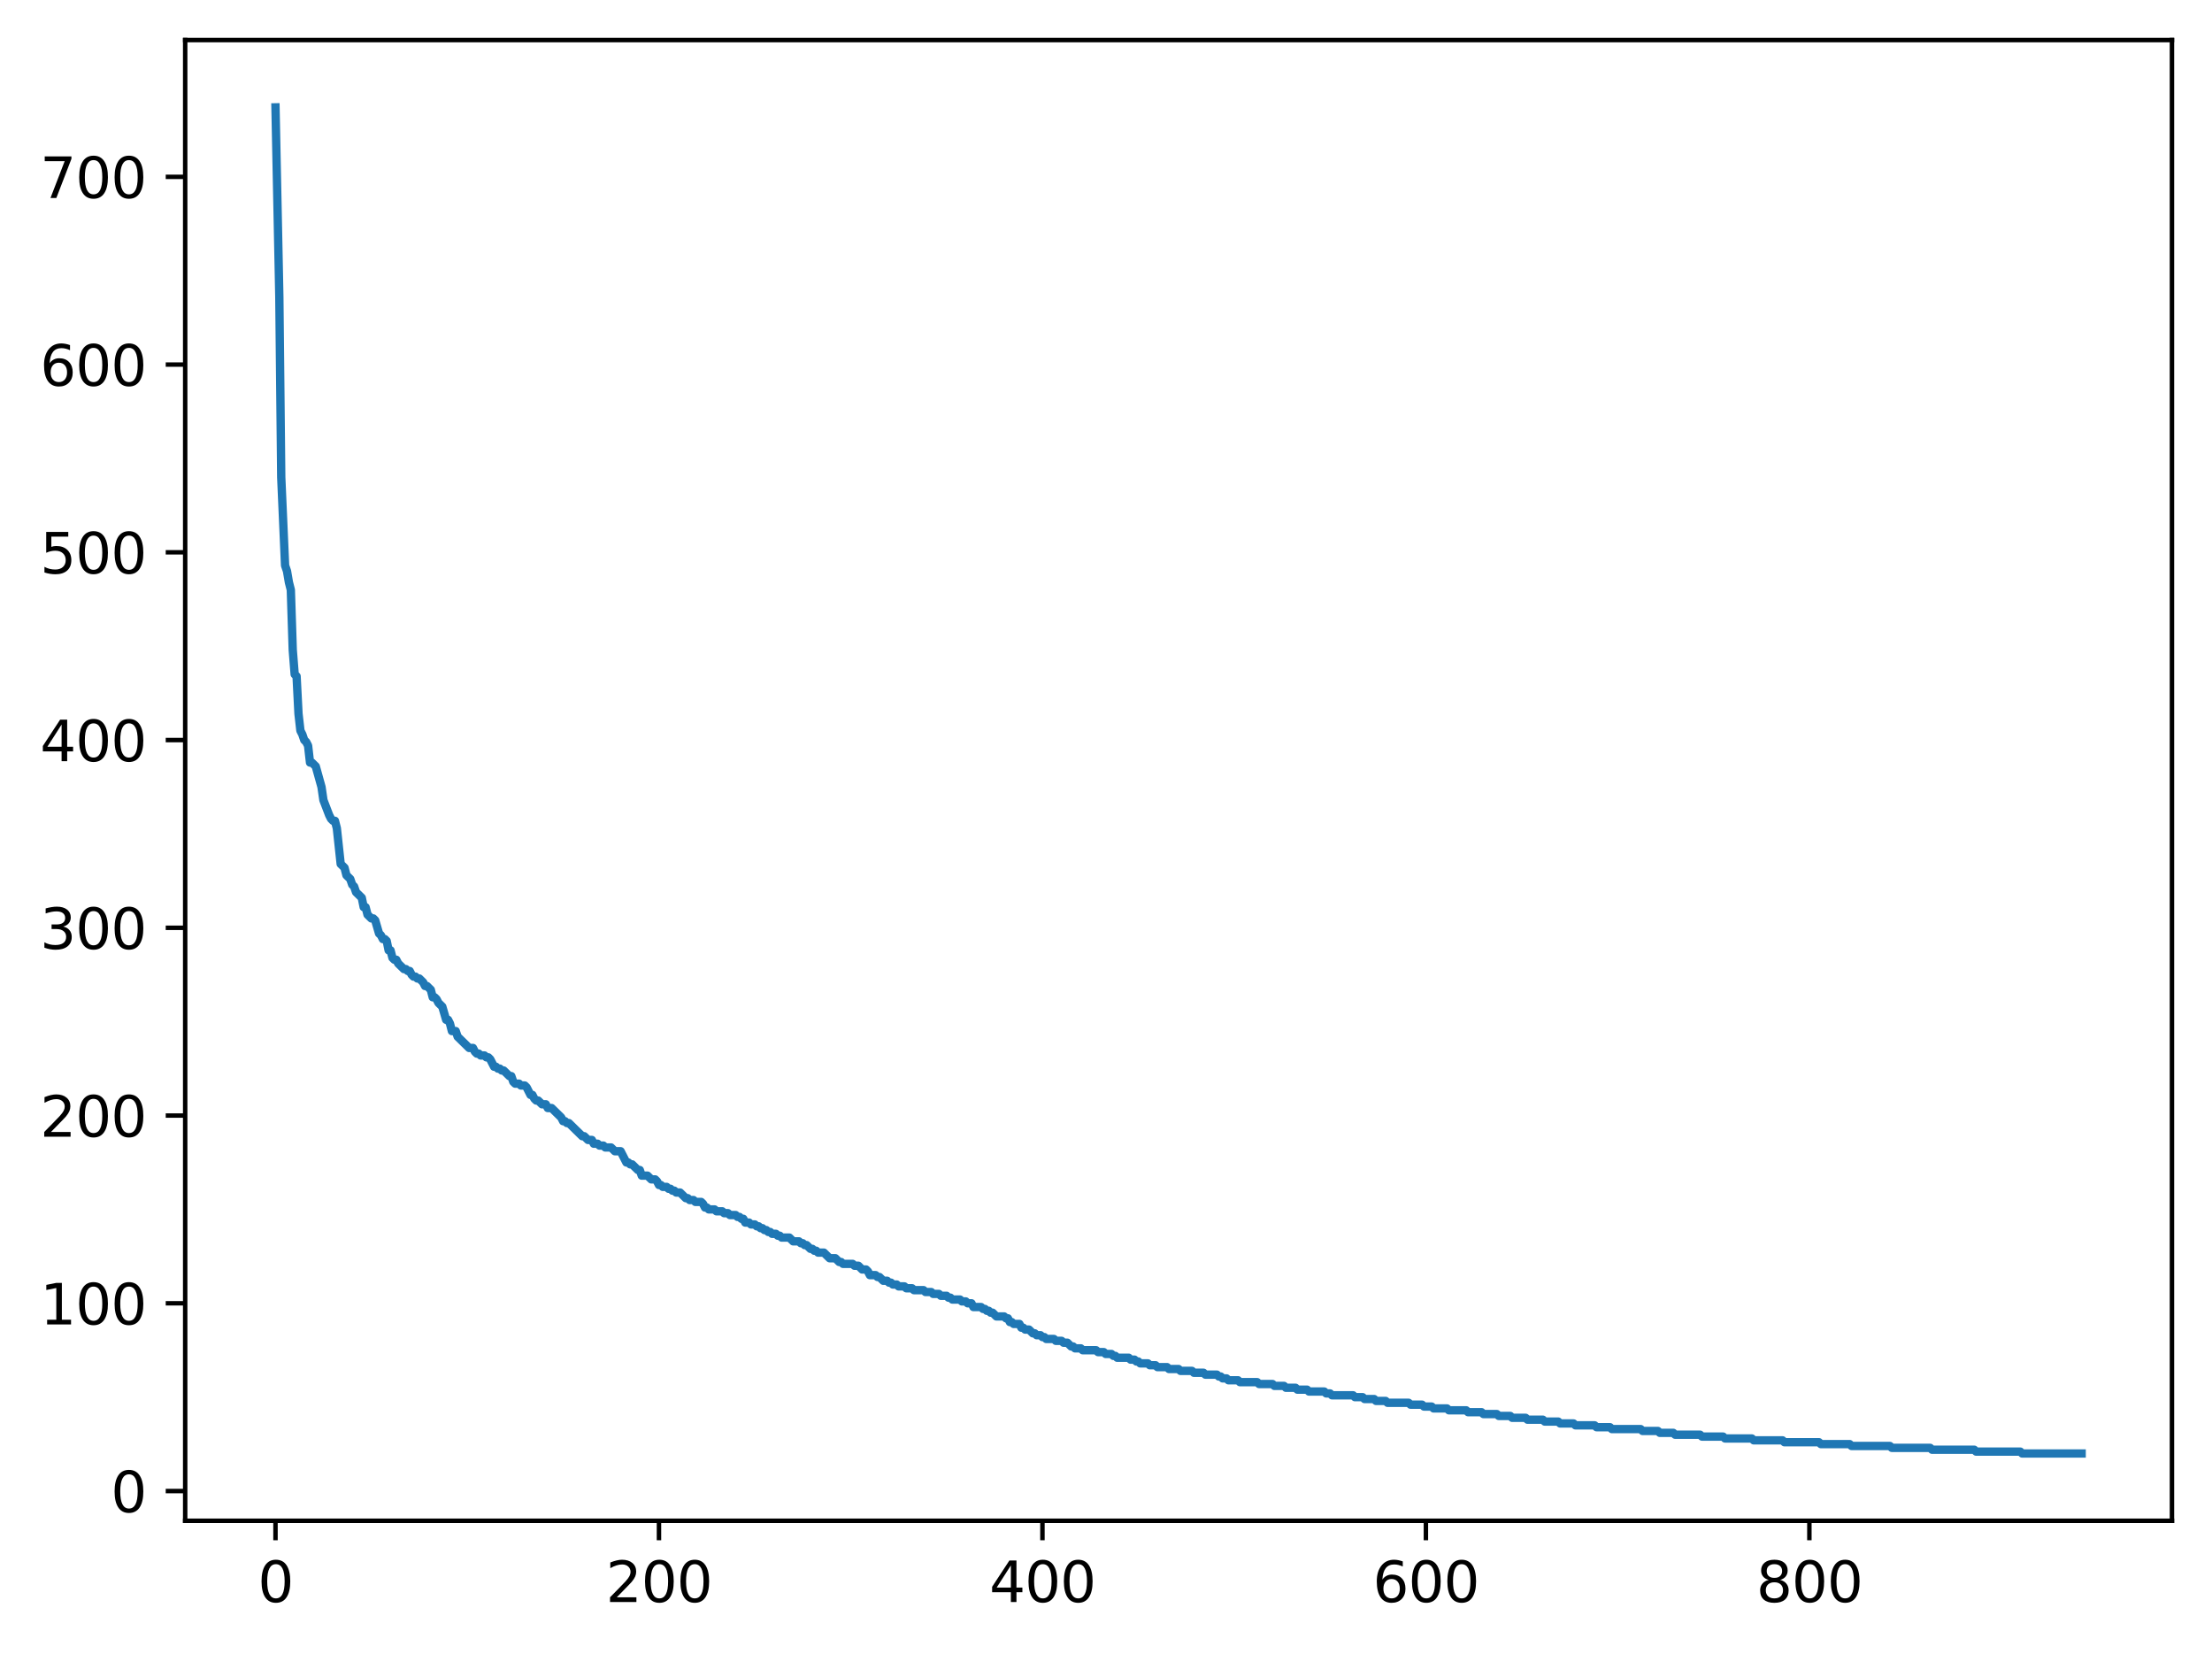 <?xml version="1.0" encoding="utf-8" standalone="no"?>
<!DOCTYPE svg PUBLIC "-//W3C//DTD SVG 1.1//EN"
  "http://www.w3.org/Graphics/SVG/1.1/DTD/svg11.dtd">
<svg xmlns:xlink="http://www.w3.org/1999/xlink" width="397.608pt" height="297.19pt" viewBox="0 0 397.608 297.19" xmlns="http://www.w3.org/2000/svg" version="1.1">
 <defs>
  <style type="text/css">*{stroke-linejoin: round; stroke-linecap: butt}</style>
 </defs>
 <g id="figure_1">
  <g id="patch_1">
   <path d="M 0 297.19 
L 397.608 297.19 
L 397.608 0 
L 0 0 
z
" style="fill: #ffffff"/>
  </g>
  <g id="axes_1">
   <g id="patch_2">
    <path d="M 33.288 273.312 
L 390.408 273.312 
L 390.408 7.2 
L 33.288 7.2 
z
" style="fill: #ffffff"/>
   </g>
   <g id="matplotlib.axis_1">
    <g id="xtick_1">
     <g id="line2d_1">
      <defs>
       <path id="m4fd5293bcf" d="M 0 0 
L 0 3.5 
" style="stroke: #000000; stroke-width: 0.8"/>
      </defs>
      <g>
       <use xlink:href="#m4fd5293bcf" x="49.52" y="273.312" style="stroke: #000000; stroke-width: 0.8"/>
      </g>
     </g>
     <g id="text_1">
      <!-- 0 -->
      <g transform="translate(46.339 287.91) scale(0.1 -0.1)">
       <defs>
        <path id="DejaVuSans-30" d="M 2034 4250 
Q 1547 4250 1301 3770 
Q 1056 3291 1056 2328 
Q 1056 1369 1301 889 
Q 1547 409 2034 409 
Q 2525 409 2770 889 
Q 3016 1369 3016 2328 
Q 3016 3291 2770 3770 
Q 2525 4250 2034 4250 
z
M 2034 4750 
Q 2819 4750 3233 4129 
Q 3647 3509 3647 2328 
Q 3647 1150 3233 529 
Q 2819 -91 2034 -91 
Q 1250 -91 836 529 
Q 422 1150 422 2328 
Q 422 3509 836 4129 
Q 1250 4750 2034 4750 
z
" transform="scale(0.016)"/>
       </defs>
       <use xlink:href="#DejaVuSans-30"/>
      </g>
     </g>
    </g>
    <g id="xtick_2">
     <g id="line2d_2">
      <g>
       <use xlink:href="#m4fd5293bcf" x="118.449" y="273.312" style="stroke: #000000; stroke-width: 0.8"/>
      </g>
     </g>
     <g id="text_2">
      <!-- 200 -->
      <g transform="translate(108.905 287.91) scale(0.1 -0.1)">
       <defs>
        <path id="DejaVuSans-32" d="M 1228 531 
L 3431 531 
L 3431 0 
L 469 0 
L 469 531 
Q 828 903 1448 1529 
Q 2069 2156 2228 2338 
Q 2531 2678 2651 2914 
Q 2772 3150 2772 3378 
Q 2772 3750 2511 3984 
Q 2250 4219 1831 4219 
Q 1534 4219 1204 4116 
Q 875 4013 500 3803 
L 500 4441 
Q 881 4594 1212 4672 
Q 1544 4750 1819 4750 
Q 2544 4750 2975 4387 
Q 3406 4025 3406 3419 
Q 3406 3131 3298 2873 
Q 3191 2616 2906 2266 
Q 2828 2175 2409 1742 
Q 1991 1309 1228 531 
z
" transform="scale(0.016)"/>
       </defs>
       <use xlink:href="#DejaVuSans-32"/>
       <use xlink:href="#DejaVuSans-30" x="63.623"/>
       <use xlink:href="#DejaVuSans-30" x="127.246"/>
      </g>
     </g>
    </g>
    <g id="xtick_3">
     <g id="line2d_3">
      <g>
       <use xlink:href="#m4fd5293bcf" x="187.378" y="273.312" style="stroke: #000000; stroke-width: 0.8"/>
      </g>
     </g>
     <g id="text_3">
      <!-- 400 -->
      <g transform="translate(177.834 287.91) scale(0.1 -0.1)">
       <defs>
        <path id="DejaVuSans-34" d="M 2419 4116 
L 825 1625 
L 2419 1625 
L 2419 4116 
z
M 2253 4666 
L 3047 4666 
L 3047 1625 
L 3713 1625 
L 3713 1100 
L 3047 1100 
L 3047 0 
L 2419 0 
L 2419 1100 
L 313 1100 
L 313 1709 
L 2253 4666 
z
" transform="scale(0.016)"/>
       </defs>
       <use xlink:href="#DejaVuSans-34"/>
       <use xlink:href="#DejaVuSans-30" x="63.623"/>
       <use xlink:href="#DejaVuSans-30" x="127.246"/>
      </g>
     </g>
    </g>
    <g id="xtick_4">
     <g id="line2d_4">
      <g>
       <use xlink:href="#m4fd5293bcf" x="256.307" y="273.312" style="stroke: #000000; stroke-width: 0.8"/>
      </g>
     </g>
     <g id="text_4">
      <!-- 600 -->
      <g transform="translate(246.763 287.91) scale(0.1 -0.1)">
       <defs>
        <path id="DejaVuSans-36" d="M 2113 2584 
Q 1688 2584 1439 2293 
Q 1191 2003 1191 1497 
Q 1191 994 1439 701 
Q 1688 409 2113 409 
Q 2538 409 2786 701 
Q 3034 994 3034 1497 
Q 3034 2003 2786 2293 
Q 2538 2584 2113 2584 
z
M 3366 4563 
L 3366 3988 
Q 3128 4100 2886 4159 
Q 2644 4219 2406 4219 
Q 1781 4219 1451 3797 
Q 1122 3375 1075 2522 
Q 1259 2794 1537 2939 
Q 1816 3084 2150 3084 
Q 2853 3084 3261 2657 
Q 3669 2231 3669 1497 
Q 3669 778 3244 343 
Q 2819 -91 2113 -91 
Q 1303 -91 875 529 
Q 447 1150 447 2328 
Q 447 3434 972 4092 
Q 1497 4750 2381 4750 
Q 2619 4750 2861 4703 
Q 3103 4656 3366 4563 
z
" transform="scale(0.016)"/>
       </defs>
       <use xlink:href="#DejaVuSans-36"/>
       <use xlink:href="#DejaVuSans-30" x="63.623"/>
       <use xlink:href="#DejaVuSans-30" x="127.246"/>
      </g>
     </g>
    </g>
    <g id="xtick_5">
     <g id="line2d_5">
      <g>
       <use xlink:href="#m4fd5293bcf" x="325.235" y="273.312" style="stroke: #000000; stroke-width: 0.8"/>
      </g>
     </g>
     <g id="text_5">
      <!-- 800 -->
      <g transform="translate(315.692 287.91) scale(0.1 -0.1)">
       <defs>
        <path id="DejaVuSans-38" d="M 2034 2216 
Q 1584 2216 1326 1975 
Q 1069 1734 1069 1313 
Q 1069 891 1326 650 
Q 1584 409 2034 409 
Q 2484 409 2743 651 
Q 3003 894 3003 1313 
Q 3003 1734 2745 1975 
Q 2488 2216 2034 2216 
z
M 1403 2484 
Q 997 2584 770 2862 
Q 544 3141 544 3541 
Q 544 4100 942 4425 
Q 1341 4750 2034 4750 
Q 2731 4750 3128 4425 
Q 3525 4100 3525 3541 
Q 3525 3141 3298 2862 
Q 3072 2584 2669 2484 
Q 3125 2378 3379 2068 
Q 3634 1759 3634 1313 
Q 3634 634 3220 271 
Q 2806 -91 2034 -91 
Q 1263 -91 848 271 
Q 434 634 434 1313 
Q 434 1759 690 2068 
Q 947 2378 1403 2484 
z
M 1172 3481 
Q 1172 3119 1398 2916 
Q 1625 2713 2034 2713 
Q 2441 2713 2670 2916 
Q 2900 3119 2900 3481 
Q 2900 3844 2670 4047 
Q 2441 4250 2034 4250 
Q 1625 4250 1398 4047 
Q 1172 3844 1172 3481 
z
" transform="scale(0.016)"/>
       </defs>
       <use xlink:href="#DejaVuSans-38"/>
       <use xlink:href="#DejaVuSans-30" x="63.623"/>
       <use xlink:href="#DejaVuSans-30" x="127.246"/>
      </g>
     </g>
    </g>
   </g>
   <g id="matplotlib.axis_2">
    <g id="ytick_1">
     <g id="line2d_6">
      <defs>
       <path id="m77bfb06595" d="M 0 0 
L -3.5 0 
" style="stroke: #000000; stroke-width: 0.8"/>
      </defs>
      <g>
       <use xlink:href="#m77bfb06595" x="33.288" y="267.964" style="stroke: #000000; stroke-width: 0.8"/>
      </g>
     </g>
     <g id="text_6">
      <!-- 0 -->
      <g transform="translate(19.925 271.763) scale(0.1 -0.1)">
       <use xlink:href="#DejaVuSans-30"/>
      </g>
     </g>
    </g>
    <g id="ytick_2">
     <g id="line2d_7">
      <g>
       <use xlink:href="#m77bfb06595" x="33.288" y="234.224" style="stroke: #000000; stroke-width: 0.8"/>
      </g>
     </g>
     <g id="text_7">
      <!-- 100 -->
      <g transform="translate(7.2 238.023) scale(0.1 -0.1)">
       <defs>
        <path id="DejaVuSans-31" d="M 794 531 
L 1825 531 
L 1825 4091 
L 703 3866 
L 703 4441 
L 1819 4666 
L 2450 4666 
L 2450 531 
L 3481 531 
L 3481 0 
L 794 0 
L 794 531 
z
" transform="scale(0.016)"/>
       </defs>
       <use xlink:href="#DejaVuSans-31"/>
       <use xlink:href="#DejaVuSans-30" x="63.623"/>
       <use xlink:href="#DejaVuSans-30" x="127.246"/>
      </g>
     </g>
    </g>
    <g id="ytick_3">
     <g id="line2d_8">
      <g>
       <use xlink:href="#m77bfb06595" x="33.288" y="200.483" style="stroke: #000000; stroke-width: 0.8"/>
      </g>
     </g>
     <g id="text_8">
      <!-- 200 -->
      <g transform="translate(7.2 204.282) scale(0.1 -0.1)">
       <use xlink:href="#DejaVuSans-32"/>
       <use xlink:href="#DejaVuSans-30" x="63.623"/>
       <use xlink:href="#DejaVuSans-30" x="127.246"/>
      </g>
     </g>
    </g>
    <g id="ytick_4">
     <g id="line2d_9">
      <g>
       <use xlink:href="#m77bfb06595" x="33.288" y="166.742" style="stroke: #000000; stroke-width: 0.8"/>
      </g>
     </g>
     <g id="text_9">
      <!-- 300 -->
      <g transform="translate(7.2 170.542) scale(0.1 -0.1)">
       <defs>
        <path id="DejaVuSans-33" d="M 2597 2516 
Q 3050 2419 3304 2112 
Q 3559 1806 3559 1356 
Q 3559 666 3084 287 
Q 2609 -91 1734 -91 
Q 1441 -91 1130 -33 
Q 819 25 488 141 
L 488 750 
Q 750 597 1062 519 
Q 1375 441 1716 441 
Q 2309 441 2620 675 
Q 2931 909 2931 1356 
Q 2931 1769 2642 2001 
Q 2353 2234 1838 2234 
L 1294 2234 
L 1294 2753 
L 1863 2753 
Q 2328 2753 2575 2939 
Q 2822 3125 2822 3475 
Q 2822 3834 2567 4026 
Q 2313 4219 1838 4219 
Q 1578 4219 1281 4162 
Q 984 4106 628 3988 
L 628 4550 
Q 988 4650 1302 4700 
Q 1616 4750 1894 4750 
Q 2613 4750 3031 4423 
Q 3450 4097 3450 3541 
Q 3450 3153 3228 2886 
Q 3006 2619 2597 2516 
z
" transform="scale(0.016)"/>
       </defs>
       <use xlink:href="#DejaVuSans-33"/>
       <use xlink:href="#DejaVuSans-30" x="63.623"/>
       <use xlink:href="#DejaVuSans-30" x="127.246"/>
      </g>
     </g>
    </g>
    <g id="ytick_5">
     <g id="line2d_10">
      <g>
       <use xlink:href="#m77bfb06595" x="33.288" y="133.002" style="stroke: #000000; stroke-width: 0.8"/>
      </g>
     </g>
     <g id="text_10">
      <!-- 400 -->
      <g transform="translate(7.2 136.801) scale(0.1 -0.1)">
       <use xlink:href="#DejaVuSans-34"/>
       <use xlink:href="#DejaVuSans-30" x="63.623"/>
       <use xlink:href="#DejaVuSans-30" x="127.246"/>
      </g>
     </g>
    </g>
    <g id="ytick_6">
     <g id="line2d_11">
      <g>
       <use xlink:href="#m77bfb06595" x="33.288" y="99.261" style="stroke: #000000; stroke-width: 0.8"/>
      </g>
     </g>
     <g id="text_11">
      <!-- 500 -->
      <g transform="translate(7.2 103.06) scale(0.1 -0.1)">
       <defs>
        <path id="DejaVuSans-35" d="M 691 4666 
L 3169 4666 
L 3169 4134 
L 1269 4134 
L 1269 2991 
Q 1406 3038 1543 3061 
Q 1681 3084 1819 3084 
Q 2600 3084 3056 2656 
Q 3513 2228 3513 1497 
Q 3513 744 3044 326 
Q 2575 -91 1722 -91 
Q 1428 -91 1123 -41 
Q 819 9 494 109 
L 494 744 
Q 775 591 1075 516 
Q 1375 441 1709 441 
Q 2250 441 2565 725 
Q 2881 1009 2881 1497 
Q 2881 1984 2565 2268 
Q 2250 2553 1709 2553 
Q 1456 2553 1204 2497 
Q 953 2441 691 2322 
L 691 4666 
z
" transform="scale(0.016)"/>
       </defs>
       <use xlink:href="#DejaVuSans-35"/>
       <use xlink:href="#DejaVuSans-30" x="63.623"/>
       <use xlink:href="#DejaVuSans-30" x="127.246"/>
      </g>
     </g>
    </g>
    <g id="ytick_7">
     <g id="line2d_12">
      <g>
       <use xlink:href="#m77bfb06595" x="33.288" y="65.521" style="stroke: #000000; stroke-width: 0.8"/>
      </g>
     </g>
     <g id="text_12">
      <!-- 600 -->
      <g transform="translate(7.2 69.32) scale(0.1 -0.1)">
       <use xlink:href="#DejaVuSans-36"/>
       <use xlink:href="#DejaVuSans-30" x="63.623"/>
       <use xlink:href="#DejaVuSans-30" x="127.246"/>
      </g>
     </g>
    </g>
    <g id="ytick_8">
     <g id="line2d_13">
      <g>
       <use xlink:href="#m77bfb06595" x="33.288" y="31.78" style="stroke: #000000; stroke-width: 0.8"/>
      </g>
     </g>
     <g id="text_13">
      <!-- 700 -->
      <g transform="translate(7.2 35.579) scale(0.1 -0.1)">
       <defs>
        <path id="DejaVuSans-37" d="M 525 4666 
L 3525 4666 
L 3525 4397 
L 1831 0 
L 1172 0 
L 2766 4134 
L 525 4134 
L 525 4666 
z
" transform="scale(0.016)"/>
       </defs>
       <use xlink:href="#DejaVuSans-37"/>
       <use xlink:href="#DejaVuSans-30" x="63.623"/>
       <use xlink:href="#DejaVuSans-30" x="127.246"/>
      </g>
     </g>
    </g>
   </g>
   <g id="line2d_14">
    <path d="M 49.52 19.296 
L 50.21 53.374 
L 50.554 85.765 
L 51.243 101.623 
L 51.588 102.635 
L 51.933 104.66 
L 52.277 106.009 
L 52.622 116.806 
L 52.967 121.193 
L 53.311 121.53 
L 53.656 128.278 
L 54.001 131.315 
L 54.345 131.99 
L 54.69 133.002 
L 55.035 133.339 
L 55.379 134.014 
L 55.724 137.051 
L 56.068 137.051 
L 56.758 137.725 
L 57.792 141.437 
L 58.136 143.799 
L 59.17 146.498 
L 59.515 147.173 
L 59.86 147.51 
L 60.204 147.51 
L 60.549 148.86 
L 61.238 155.271 
L 61.927 155.945 
L 62.272 157.295 
L 62.961 157.97 
L 63.306 158.982 
L 63.651 159.319 
L 63.995 160.332 
L 65.029 161.344 
L 65.374 163.031 
L 65.718 163.031 
L 66.063 164.381 
L 66.752 165.055 
L 67.097 165.055 
L 67.442 165.393 
L 68.131 167.755 
L 68.476 168.092 
L 68.82 168.767 
L 69.165 168.767 
L 69.51 169.104 
L 69.854 170.791 
L 70.199 170.791 
L 70.544 172.141 
L 70.888 172.478 
L 71.233 172.478 
L 71.577 173.153 
L 72.611 174.165 
L 72.956 174.165 
L 73.301 174.503 
L 73.645 174.503 
L 73.99 175.178 
L 74.335 175.515 
L 74.679 175.515 
L 75.024 175.852 
L 75.369 175.852 
L 76.058 176.527 
L 76.402 177.202 
L 76.747 177.202 
L 77.436 177.877 
L 77.781 179.226 
L 78.126 179.226 
L 78.47 179.564 
L 78.815 180.239 
L 79.504 180.913 
L 80.194 183.275 
L 80.538 183.275 
L 80.883 183.95 
L 81.227 185.3 
L 81.917 185.3 
L 82.261 186.312 
L 84.329 188.336 
L 85.019 188.336 
L 85.363 189.011 
L 85.708 189.349 
L 86.052 189.349 
L 86.397 189.686 
L 87.086 189.686 
L 87.431 190.023 
L 87.776 190.023 
L 88.12 190.361 
L 88.81 191.71 
L 89.154 191.71 
L 89.499 192.048 
L 89.844 192.048 
L 90.188 192.385 
L 90.533 192.385 
L 91.567 193.397 
L 91.911 193.397 
L 92.256 194.41 
L 92.601 194.747 
L 93.29 194.747 
L 93.635 195.084 
L 94.324 195.084 
L 94.669 195.422 
L 95.358 196.771 
L 95.703 196.771 
L 96.047 197.446 
L 96.392 197.784 
L 96.736 197.784 
L 97.426 198.459 
L 98.115 198.459 
L 98.46 199.133 
L 99.149 199.133 
L 100.872 200.82 
L 101.217 201.495 
L 101.561 201.495 
L 101.906 201.833 
L 102.251 201.833 
L 104.663 204.194 
L 105.008 204.194 
L 105.697 204.869 
L 106.386 204.869 
L 106.731 205.544 
L 107.42 205.544 
L 107.765 205.881 
L 108.454 205.881 
L 108.799 206.219 
L 109.833 206.219 
L 110.522 206.894 
L 111.556 206.894 
L 112.59 208.918 
L 112.935 208.918 
L 113.279 209.255 
L 113.624 209.255 
L 114.658 210.268 
L 115.003 210.268 
L 115.347 211.28 
L 116.381 211.28 
L 117.07 211.955 
L 117.76 211.955 
L 118.104 212.292 
L 118.449 212.967 
L 118.794 212.967 
L 119.138 213.304 
L 119.828 213.304 
L 120.172 213.642 
L 120.517 213.642 
L 120.862 213.979 
L 121.206 213.979 
L 121.551 214.317 
L 122.24 214.317 
L 123.274 215.329 
L 123.619 215.329 
L 123.963 215.666 
L 124.653 215.666 
L 124.997 216.004 
L 126.031 216.004 
L 126.376 216.341 
L 126.72 217.016 
L 127.065 217.016 
L 127.41 217.353 
L 128.444 217.353 
L 128.788 217.691 
L 129.822 217.691 
L 130.167 218.028 
L 130.856 218.028 
L 131.201 218.365 
L 132.235 218.365 
L 132.579 218.703 
L 132.924 218.703 
L 133.269 219.04 
L 133.613 219.04 
L 133.958 219.715 
L 134.647 219.715 
L 134.992 220.052 
L 135.681 220.052 
L 136.026 220.39 
L 136.37 220.39 
L 136.715 220.727 
L 137.06 220.727 
L 137.404 221.065 
L 137.749 221.065 
L 138.094 221.402 
L 138.438 221.402 
L 138.783 221.74 
L 139.472 221.74 
L 139.817 222.077 
L 140.162 222.077 
L 140.506 222.414 
L 141.885 222.414 
L 142.574 223.089 
L 143.608 223.089 
L 143.953 223.427 
L 144.297 223.427 
L 144.642 223.764 
L 144.987 223.764 
L 145.676 224.439 
L 146.021 224.439 
L 146.365 224.776 
L 146.71 224.776 
L 147.054 225.114 
L 148.088 225.114 
L 149.122 226.126 
L 150.156 226.126 
L 150.846 226.801 
L 151.19 226.801 
L 151.535 227.138 
L 153.258 227.138 
L 153.603 227.475 
L 154.292 227.475 
L 154.981 228.15 
L 155.671 228.15 
L 156.015 228.488 
L 156.36 229.162 
L 157.394 229.162 
L 157.738 229.5 
L 158.083 229.5 
L 158.772 230.175 
L 159.462 230.175 
L 159.806 230.512 
L 160.151 230.512 
L 160.496 230.849 
L 161.185 230.849 
L 161.529 231.187 
L 162.563 231.187 
L 162.908 231.524 
L 163.942 231.524 
L 164.287 231.862 
L 166.01 231.862 
L 166.355 232.199 
L 167.388 232.199 
L 167.733 232.537 
L 168.767 232.537 
L 169.112 232.874 
L 170.146 232.874 
L 170.49 233.211 
L 170.835 233.211 
L 171.18 233.549 
L 172.558 233.549 
L 172.903 233.886 
L 173.592 233.886 
L 173.937 234.224 
L 174.626 234.224 
L 174.971 234.898 
L 176.349 234.898 
L 176.694 235.236 
L 177.038 235.236 
L 177.383 235.573 
L 177.728 235.573 
L 178.072 235.911 
L 178.417 235.911 
L 179.106 236.585 
L 180.485 236.585 
L 180.83 236.923 
L 181.174 236.923 
L 181.519 237.598 
L 181.863 237.598 
L 182.208 237.935 
L 183.242 237.935 
L 183.587 238.61 
L 183.931 238.61 
L 184.276 238.947 
L 184.965 238.947 
L 185.655 239.622 
L 185.999 239.622 
L 186.344 239.959 
L 187.033 239.959 
L 187.378 240.297 
L 187.722 240.297 
L 188.067 240.634 
L 189.446 240.634 
L 189.79 240.972 
L 190.824 240.972 
L 191.169 241.309 
L 191.858 241.309 
L 192.547 241.984 
L 192.892 241.984 
L 193.237 242.321 
L 194.271 242.321 
L 194.615 242.659 
L 197.028 242.659 
L 197.372 242.996 
L 198.406 242.996 
L 198.751 243.333 
L 199.785 243.333 
L 200.13 243.671 
L 200.474 243.671 
L 200.819 244.008 
L 202.887 244.008 
L 203.231 244.346 
L 203.921 244.346 
L 204.265 244.683 
L 204.61 244.683 
L 204.955 245.021 
L 206.333 245.021 
L 206.678 245.358 
L 207.712 245.358 
L 208.056 245.695 
L 209.78 245.695 
L 210.124 246.033 
L 211.847 246.033 
L 212.192 246.37 
L 214.26 246.37 
L 214.605 246.708 
L 216.328 246.708 
L 216.673 247.045 
L 218.74 247.045 
L 219.085 247.382 
L 219.43 247.382 
L 219.774 247.72 
L 220.464 247.72 
L 220.808 248.057 
L 222.531 248.057 
L 222.876 248.395 
L 225.978 248.395 
L 226.323 248.732 
L 228.735 248.732 
L 229.08 249.069 
L 230.803 249.069 
L 231.148 249.407 
L 232.871 249.407 
L 233.215 249.744 
L 234.939 249.744 
L 235.283 250.082 
L 238.04 250.082 
L 238.385 250.419 
L 239.074 250.419 
L 239.419 250.756 
L 243.21 250.756 
L 243.555 251.094 
L 244.933 251.094 
L 245.278 251.431 
L 247.001 251.431 
L 247.346 251.769 
L 249.069 251.769 
L 249.414 252.106 
L 253.205 252.106 
L 253.549 252.443 
L 255.617 252.443 
L 255.962 252.781 
L 257.34 252.781 
L 257.685 253.118 
L 260.098 253.118 
L 260.442 253.456 
L 263.544 253.456 
L 263.889 253.793 
L 266.301 253.793 
L 266.646 254.13 
L 269.058 254.13 
L 269.403 254.468 
L 271.471 254.468 
L 271.816 254.805 
L 274.228 254.805 
L 274.573 255.143 
L 277.33 255.143 
L 277.674 255.48 
L 280.087 255.48 
L 280.432 255.818 
L 282.844 255.818 
L 283.189 256.155 
L 286.635 256.155 
L 286.98 256.492 
L 289.392 256.492 
L 289.737 256.83 
L 294.907 256.83 
L 295.251 257.167 
L 298.008 257.167 
L 298.353 257.505 
L 300.766 257.505 
L 301.11 257.842 
L 305.591 257.842 
L 305.935 258.179 
L 309.726 258.179 
L 310.071 258.517 
L 314.896 258.517 
L 315.241 258.854 
L 320.41 258.854 
L 320.755 259.192 
L 326.959 259.192 
L 327.303 259.529 
L 332.473 259.529 
L 332.818 259.866 
L 339.71 259.866 
L 340.055 260.204 
L 346.948 260.204 
L 347.293 260.541 
L 354.875 260.541 
L 355.219 260.879 
L 363.146 260.879 
L 363.491 261.216 
L 374.175 261.216 
L 374.175 261.216 
" clip-path="url(#p8b1f8f2e22)" style="fill: none; stroke: #1f77b4; stroke-width: 1.5; stroke-linecap: square"/>
   </g>
   <g id="patch_3">
    <path d="M 33.288 273.312 
L 33.288 7.2 
" style="fill: none; stroke: #000000; stroke-width: 0.8; stroke-linejoin: miter; stroke-linecap: square"/>
   </g>
   <g id="patch_4">
    <path d="M 390.408 273.312 
L 390.408 7.2 
" style="fill: none; stroke: #000000; stroke-width: 0.8; stroke-linejoin: miter; stroke-linecap: square"/>
   </g>
   <g id="patch_5">
    <path d="M 33.288 273.312 
L 390.408 273.312 
" style="fill: none; stroke: #000000; stroke-width: 0.8; stroke-linejoin: miter; stroke-linecap: square"/>
   </g>
   <g id="patch_6">
    <path d="M 33.288 7.2 
L 390.408 7.2 
" style="fill: none; stroke: #000000; stroke-width: 0.8; stroke-linejoin: miter; stroke-linecap: square"/>
   </g>
  </g>
 </g>
 <defs>
  <clipPath id="p8b1f8f2e22">
   <rect x="33.288" y="7.2" width="357.12" height="266.112"/>
  </clipPath>
 </defs>
</svg>
